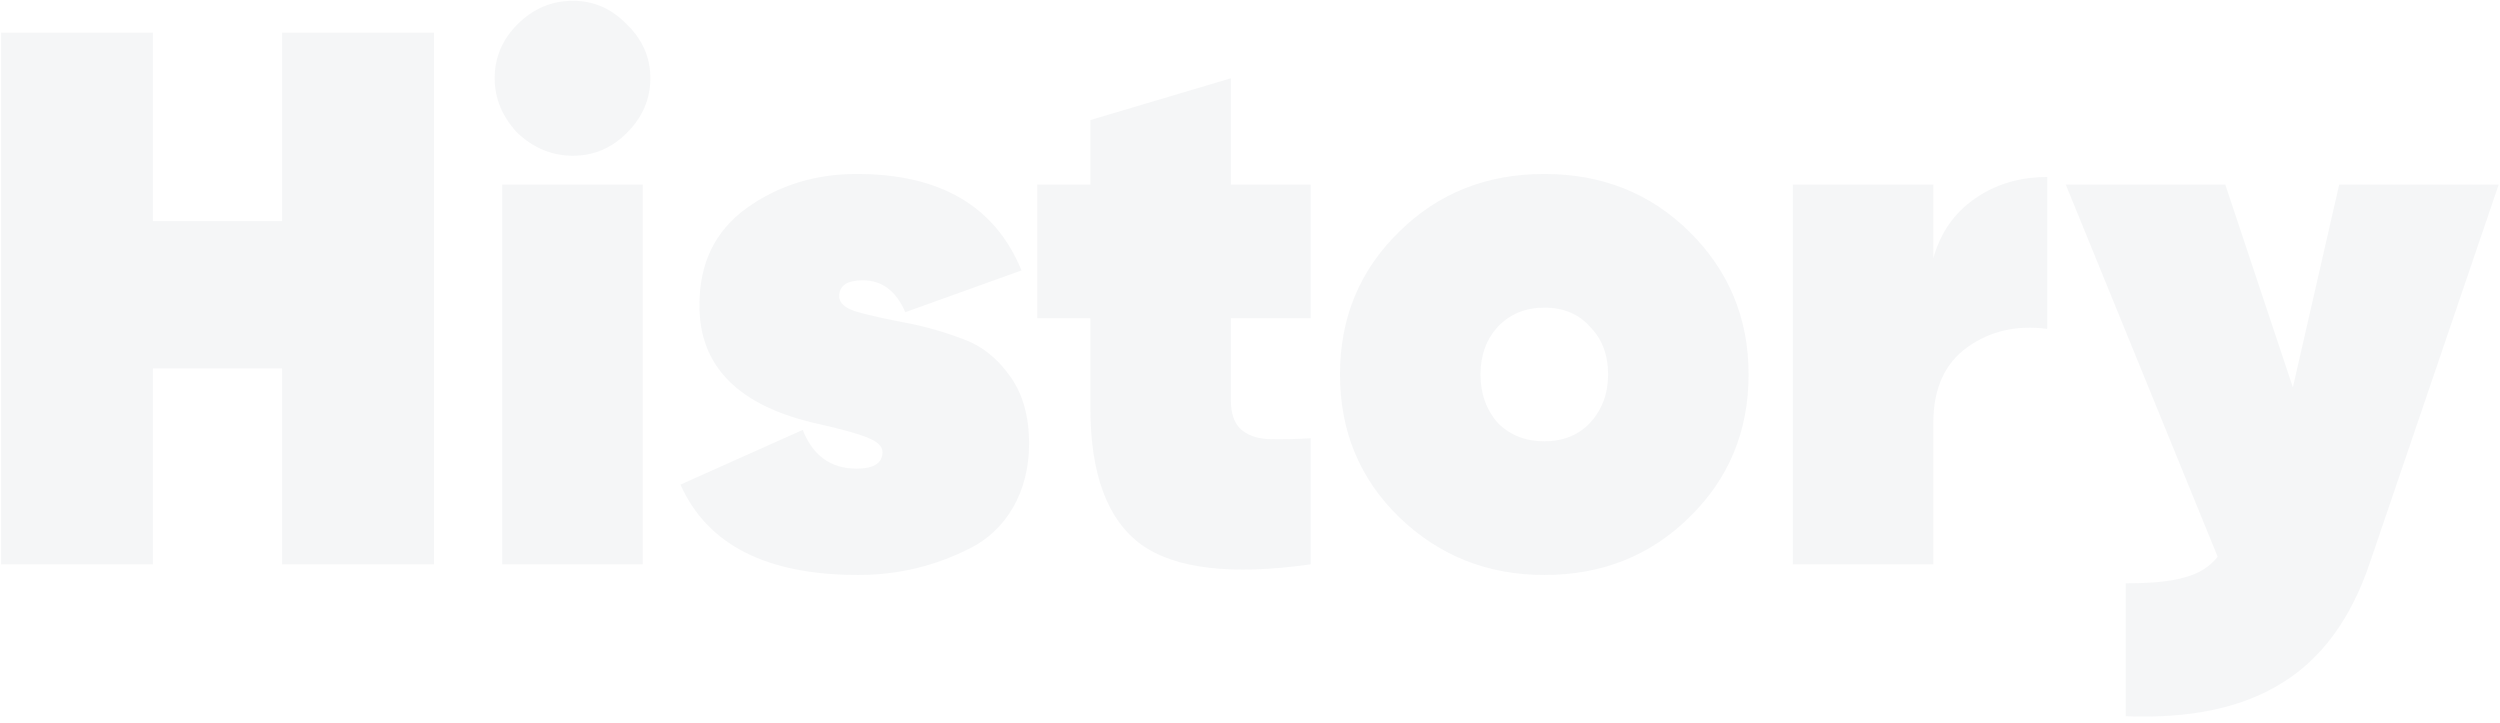 <svg width="948" height="274" viewBox="0 0 948 274" fill="none" xmlns="http://www.w3.org/2000/svg">
<path d="M106.96 83.824V12.4H164.56V214H106.96V139.696H58V214H0.4V12.4H58V83.824H106.96ZM237.69 50.416C231.93 56.176 225.114 59.056 217.242 59.056C209.37 59.056 202.362 56.176 196.218 50.416C190.458 44.272 187.578 37.36 187.578 29.68C187.578 21.808 190.458 14.992 196.218 9.232C202.17 3.28 209.178 0.304 217.242 0.304C225.114 0.304 231.93 3.28 237.69 9.232C243.642 14.992 246.618 21.808 246.618 29.68C246.618 37.552 243.642 44.464 237.69 50.416ZM243.738 214H190.458V70H243.738V214ZM318.228 112.336C318.228 115.024 320.628 117.04 325.428 118.384C330.42 119.728 336.468 121.072 343.572 122.416C350.676 123.76 357.78 125.776 364.884 128.464C371.988 130.96 377.94 135.568 382.74 142.288C387.732 149.008 390.228 157.648 390.228 168.208C390.228 177.232 388.212 185.296 384.18 192.4C380.148 199.312 374.676 204.496 367.764 207.952C354.516 214.672 340.404 218.032 325.428 218.032C290.676 218.032 268.212 206.608 258.036 183.76L304.404 163.024C308.244 172.816 315.06 177.712 324.852 177.712C331.38 177.712 334.644 175.6 334.644 171.376C334.644 169.264 332.724 167.44 328.884 165.904C325.044 164.368 318.804 162.64 310.164 160.72C280.02 154 265.044 138.928 265.236 115.504C265.236 99.76 271.188 87.568 283.092 78.928C295.188 70.288 309.108 65.968 324.852 65.968C356.532 65.968 377.364 78.16 387.348 102.544L343.284 118.384C339.828 110.32 334.452 106.288 327.156 106.288C321.204 106.288 318.228 108.304 318.228 112.336ZM496.998 70V120.688H466.758V151.792C466.758 156.592 467.91 160.144 470.214 162.448C472.518 164.752 475.878 166.096 480.294 166.48C484.902 166.672 490.47 166.576 496.998 166.192V214C467.046 218.224 445.638 215.728 432.773 206.512C419.91 197.104 413.478 179.824 413.478 154.672V120.688H393.318V70H413.478V45.52L466.758 29.68V70H496.998ZM585.594 218.032C564.09 218.032 545.754 210.736 530.586 196.144C515.61 181.552 508.122 163.504 508.122 142C508.122 120.496 515.61 102.448 530.586 87.856C545.37 73.264 563.706 65.968 585.594 65.968C607.482 65.968 625.818 73.264 640.602 87.856C655.578 102.64 663.066 120.688 663.066 142C663.066 163.504 655.578 181.552 640.602 196.144C625.818 210.736 607.482 218.032 585.594 218.032ZM568.026 160.432C572.634 165.04 578.49 167.344 585.594 167.344C592.698 167.344 598.458 165.04 602.874 160.432C607.482 155.44 609.786 149.296 609.786 142C609.786 134.512 607.482 128.464 602.874 123.856C598.65 119.056 592.89 116.656 585.594 116.656C578.49 116.656 572.634 119.056 568.026 123.856C563.61 128.656 561.402 134.704 561.402 142C561.402 149.296 563.61 155.44 568.026 160.432ZM733.113 70V97.936C735.801 88.336 740.985 80.848 748.665 75.472C756.537 69.904 765.753 67.12 776.313 67.12V124.72C764.793 123.184 754.713 125.488 746.073 131.632C737.433 137.776 733.113 147.376 733.113 160.432V214H679.833V70H733.113ZM869.456 146.896L887.024 70H947.504L898.544 213.712C891.44 234.64 880.4 249.712 865.424 258.928C850.448 268.336 830.672 272.56 806.096 271.6V221.2C816.08 221.2 823.568 220.432 828.56 218.896C833.744 217.552 837.872 214.96 840.944 211.12L783.344 70H843.824L869.456 146.896Z" fill="#353F63" fill-opacity="0.05"/>
</svg>
